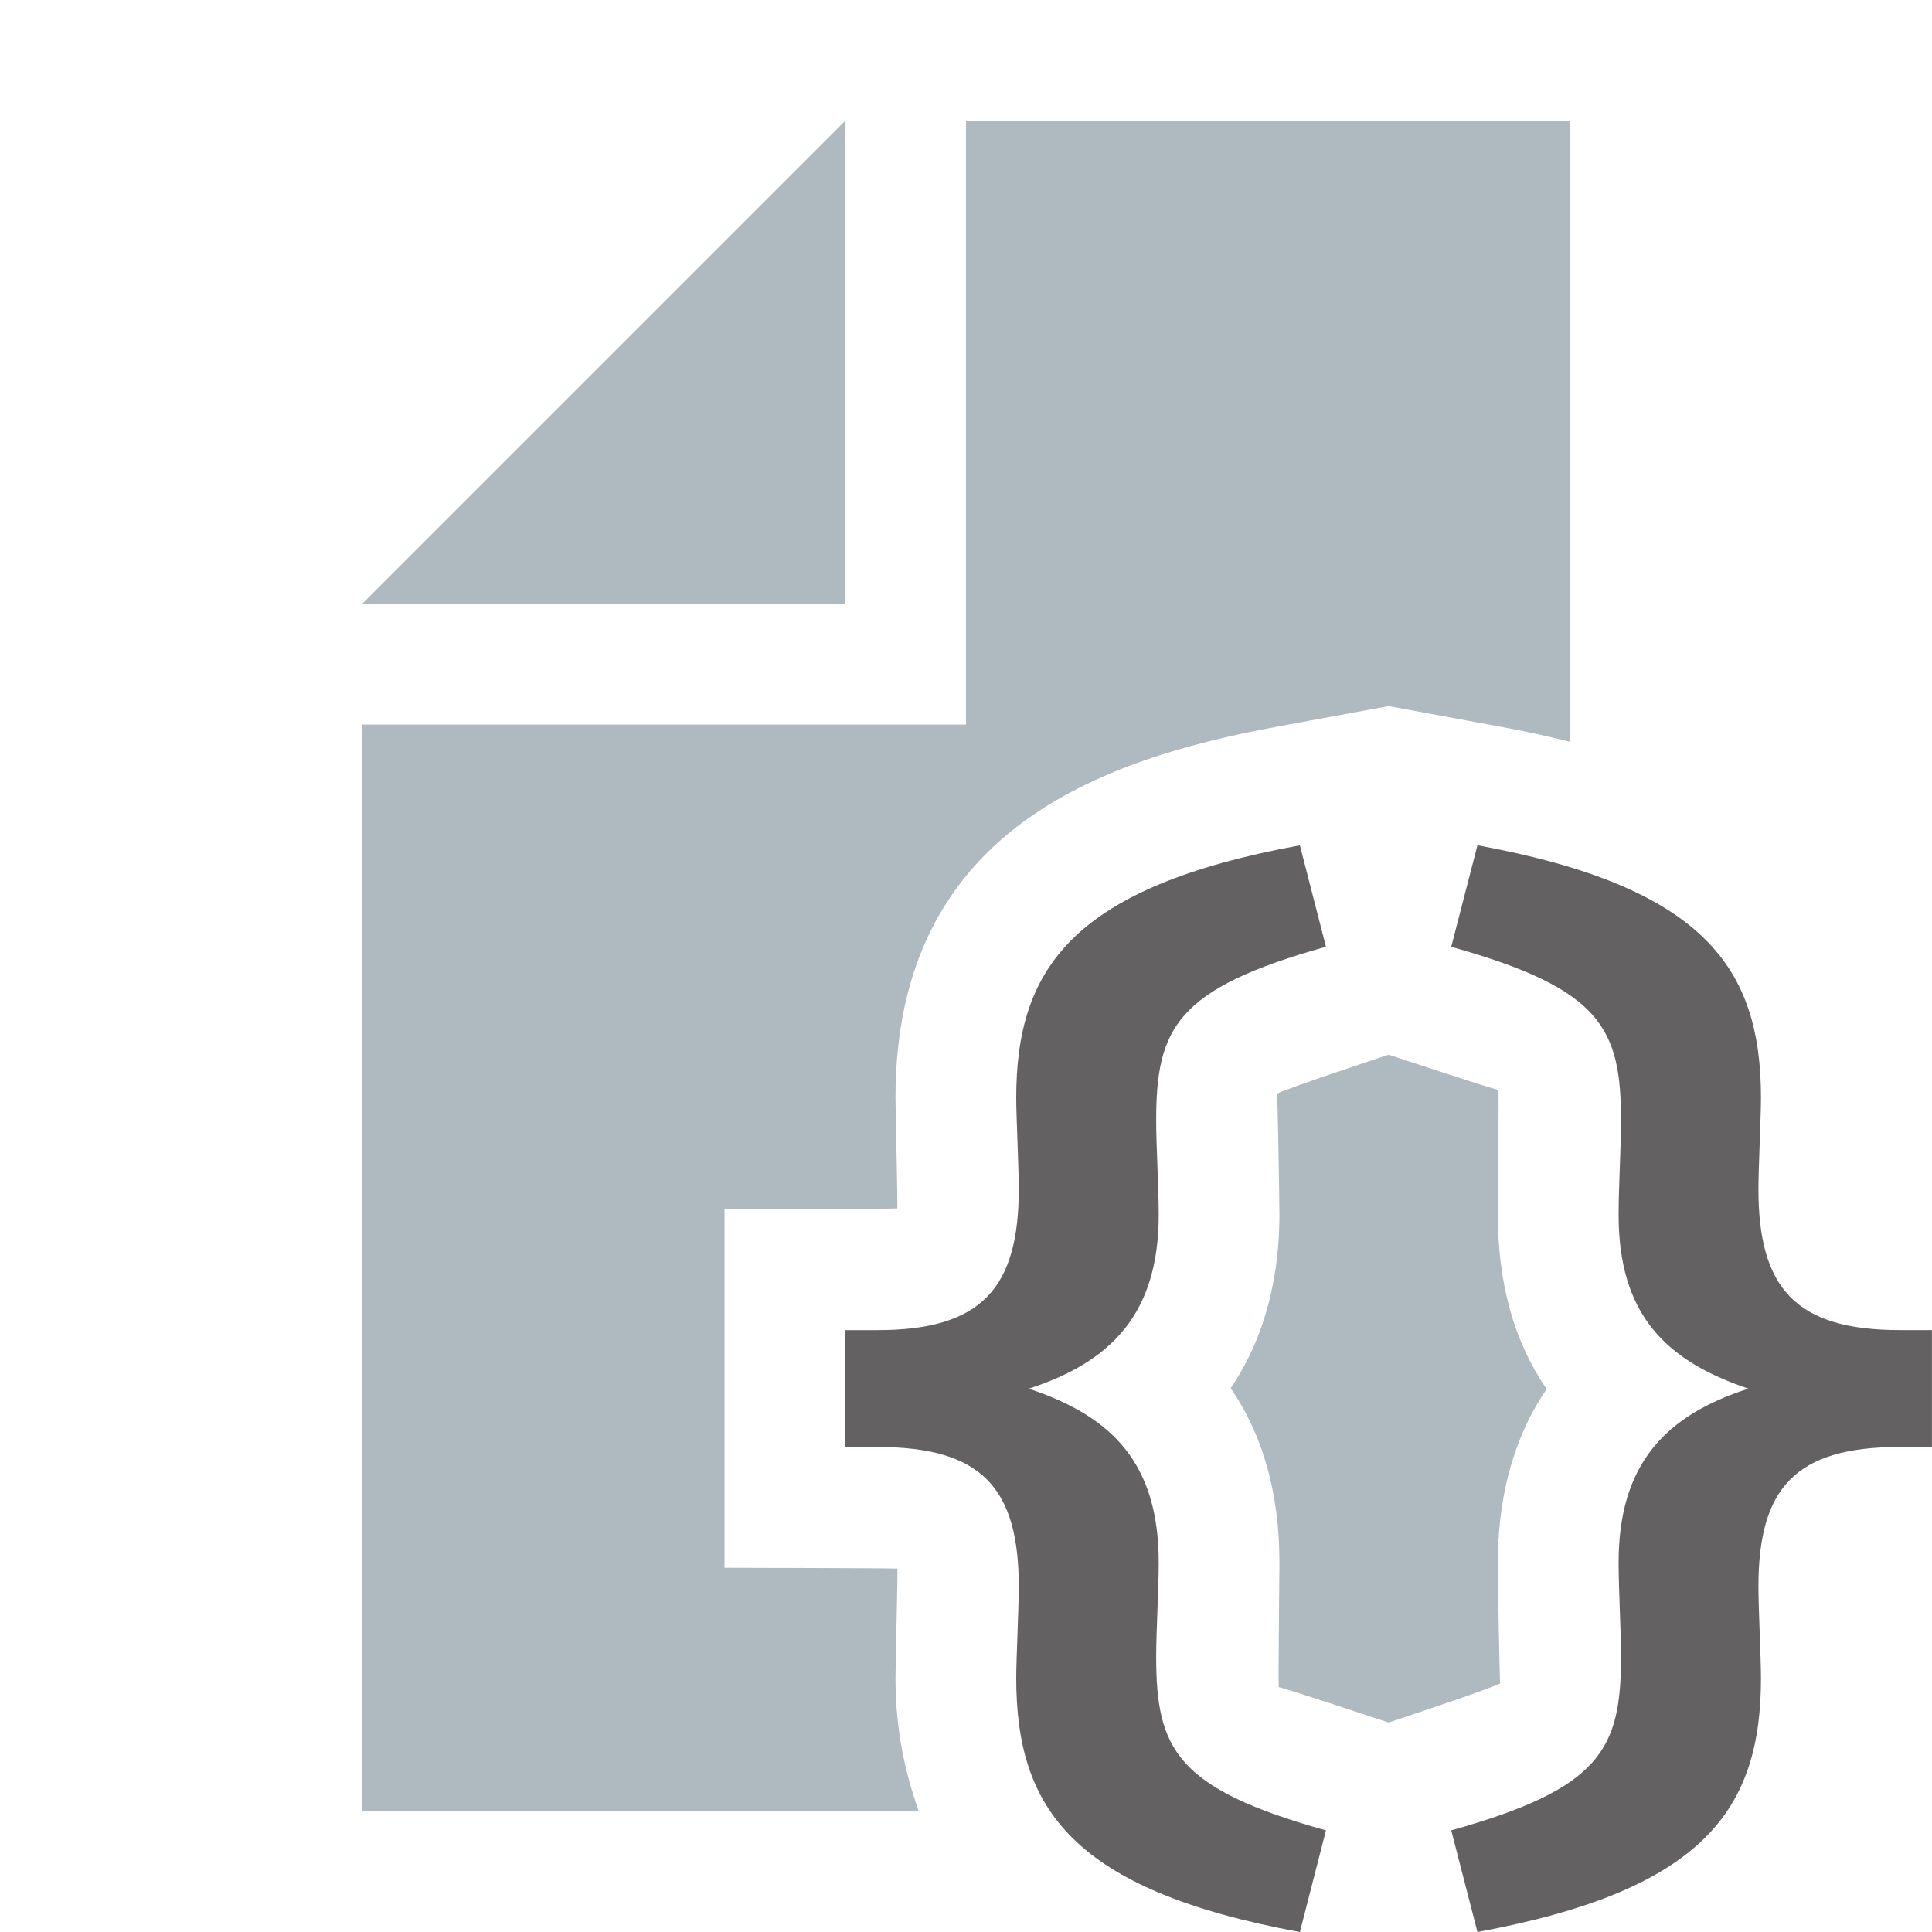 <svg xmlns="http://www.w3.org/2000/svg" viewBox="0 0 1024 1024">
  <path style=" stroke:none;fill-rule:evenodd;fill:rgb(13.725%,12.157%,12.549%);fill-opacity:0.702;" d="M 538.625 889.375 C 538.625 879.328 539.969 852.383 539.969 840.93 C 539.969 788.449 520.129 766.945 465.215 766.945 L 448 766.945 L 448 704.992 L 465.215 704.992 C 520.129 704.992 539.969 682.785 539.969 630.305 C 539.969 618.848 538.625 592.031 538.625 581.855 C 538.625 513.246 568.449 470.176 688.961 448.031 L 702.785 501.793 C 623.359 524.062 612.801 544.863 612.801 594.016 C 612.801 607.52 614.145 629.664 614.145 643.809 C 614.145 696.289 588.992 721.824 545.281 736.031 C 589.633 750.754 614.145 775.711 614.145 828.191 C 614.145 842.336 612.801 864.48 612.801 877.984 C 612.801 927.07 623.359 947.938 702.785 970.145 L 688.961 1024.031 C 568.449 1001.762 538.625 958.688 538.625 889.375 M 769.191 970.125 C 848.613 947.918 859.176 927.055 859.176 878.027 C 859.176 864.523 857.895 842.316 857.895 828.172 C 857.895 775.691 882.98 750.094 926.695 736.012 C 882.406 721.164 857.895 696.332 857.895 643.789 C 857.895 629.707 859.176 607.5 859.176 593.996 C 859.176 544.844 848.613 524.043 769.191 501.836 L 783.078 448.012 C 903.59 470.156 933.352 513.23 933.352 581.902 C 933.352 592.012 932.008 618.895 932.008 630.285 C 932.008 682.828 951.848 704.973 1006.824 704.973 L 1023.973 704.973 L 1023.973 766.926 L 1006.824 766.926 C 951.848 766.926 932.008 788.43 932.008 840.91 C 932.008 852.363 933.352 879.309 933.352 889.355 C 933.352 958.668 903.59 1001.742 783.078 1024.012 Z M 769.191 970.125 " />
  <path style=" stroke:none;fill-rule:evenodd;fill:rgb(60.392%,65.49%,69.02%);fill-opacity:0.8;" d="M 448 64 L 192 320 L 448 320 Z M 448 64 " />
  <path style=" stroke:none;fill-rule:evenodd;fill:rgb(60.392%,65.49%,69.02%);fill-opacity:0.8;" d="M 678.125 828.188 C 678.125 835.992 677.422 892.824 677.805 894.426 C 677.805 894.363 677.934 894.297 677.934 894.297 C 679.852 894.297 735.98 912.984 735.98 912.984 C 735.98 912.984 791.789 894.488 795.18 892.188 C 794.734 891.355 793.902 835.992 793.902 828.188 C 793.902 799.449 799.598 765.785 819.758 736.219 C 802.539 711.258 793.902 680.344 793.902 643.801 C 793.902 635.992 794.539 579.16 794.156 577.562 C 794.156 577.625 794.094 577.625 794.094 577.625 C 792.109 577.625 735.98 559 735.98 559 C 735.98 559 680.172 577.496 676.781 579.738 C 677.23 580.633 678.125 635.992 678.125 643.801 C 678.125 672.539 672.363 706.137 652.27 735.77 C 669.422 760.664 678.125 791.578 678.125 828.188 " />
  <path style=" stroke:none;fill-rule:evenodd;fill:rgb(60.392%,65.49%,69.02%);fill-opacity:0.8;" d="M 474.625 889.375 C 474.625 884 475.84 833.824 475.648 831.391 C 473.09 831.137 384 830.945 384 830.945 L 384 640.992 C 384 640.992 473.023 640.801 475.586 640.48 C 475.84 637.984 474.625 587.297 474.625 581.855 C 474.625 440.48 582.91 402.465 677.375 385.055 L 736 374.238 L 794.625 385.055 C 806.91 387.297 819.52 389.984 832 393.121 L 832 64.031 L 512 64.031 L 512 384.031 L 192 384.031 L 192 960.031 L 486.977 960.031 C 479.742 939.617 474.625 917.023 474.625 889.375 " />
</svg>